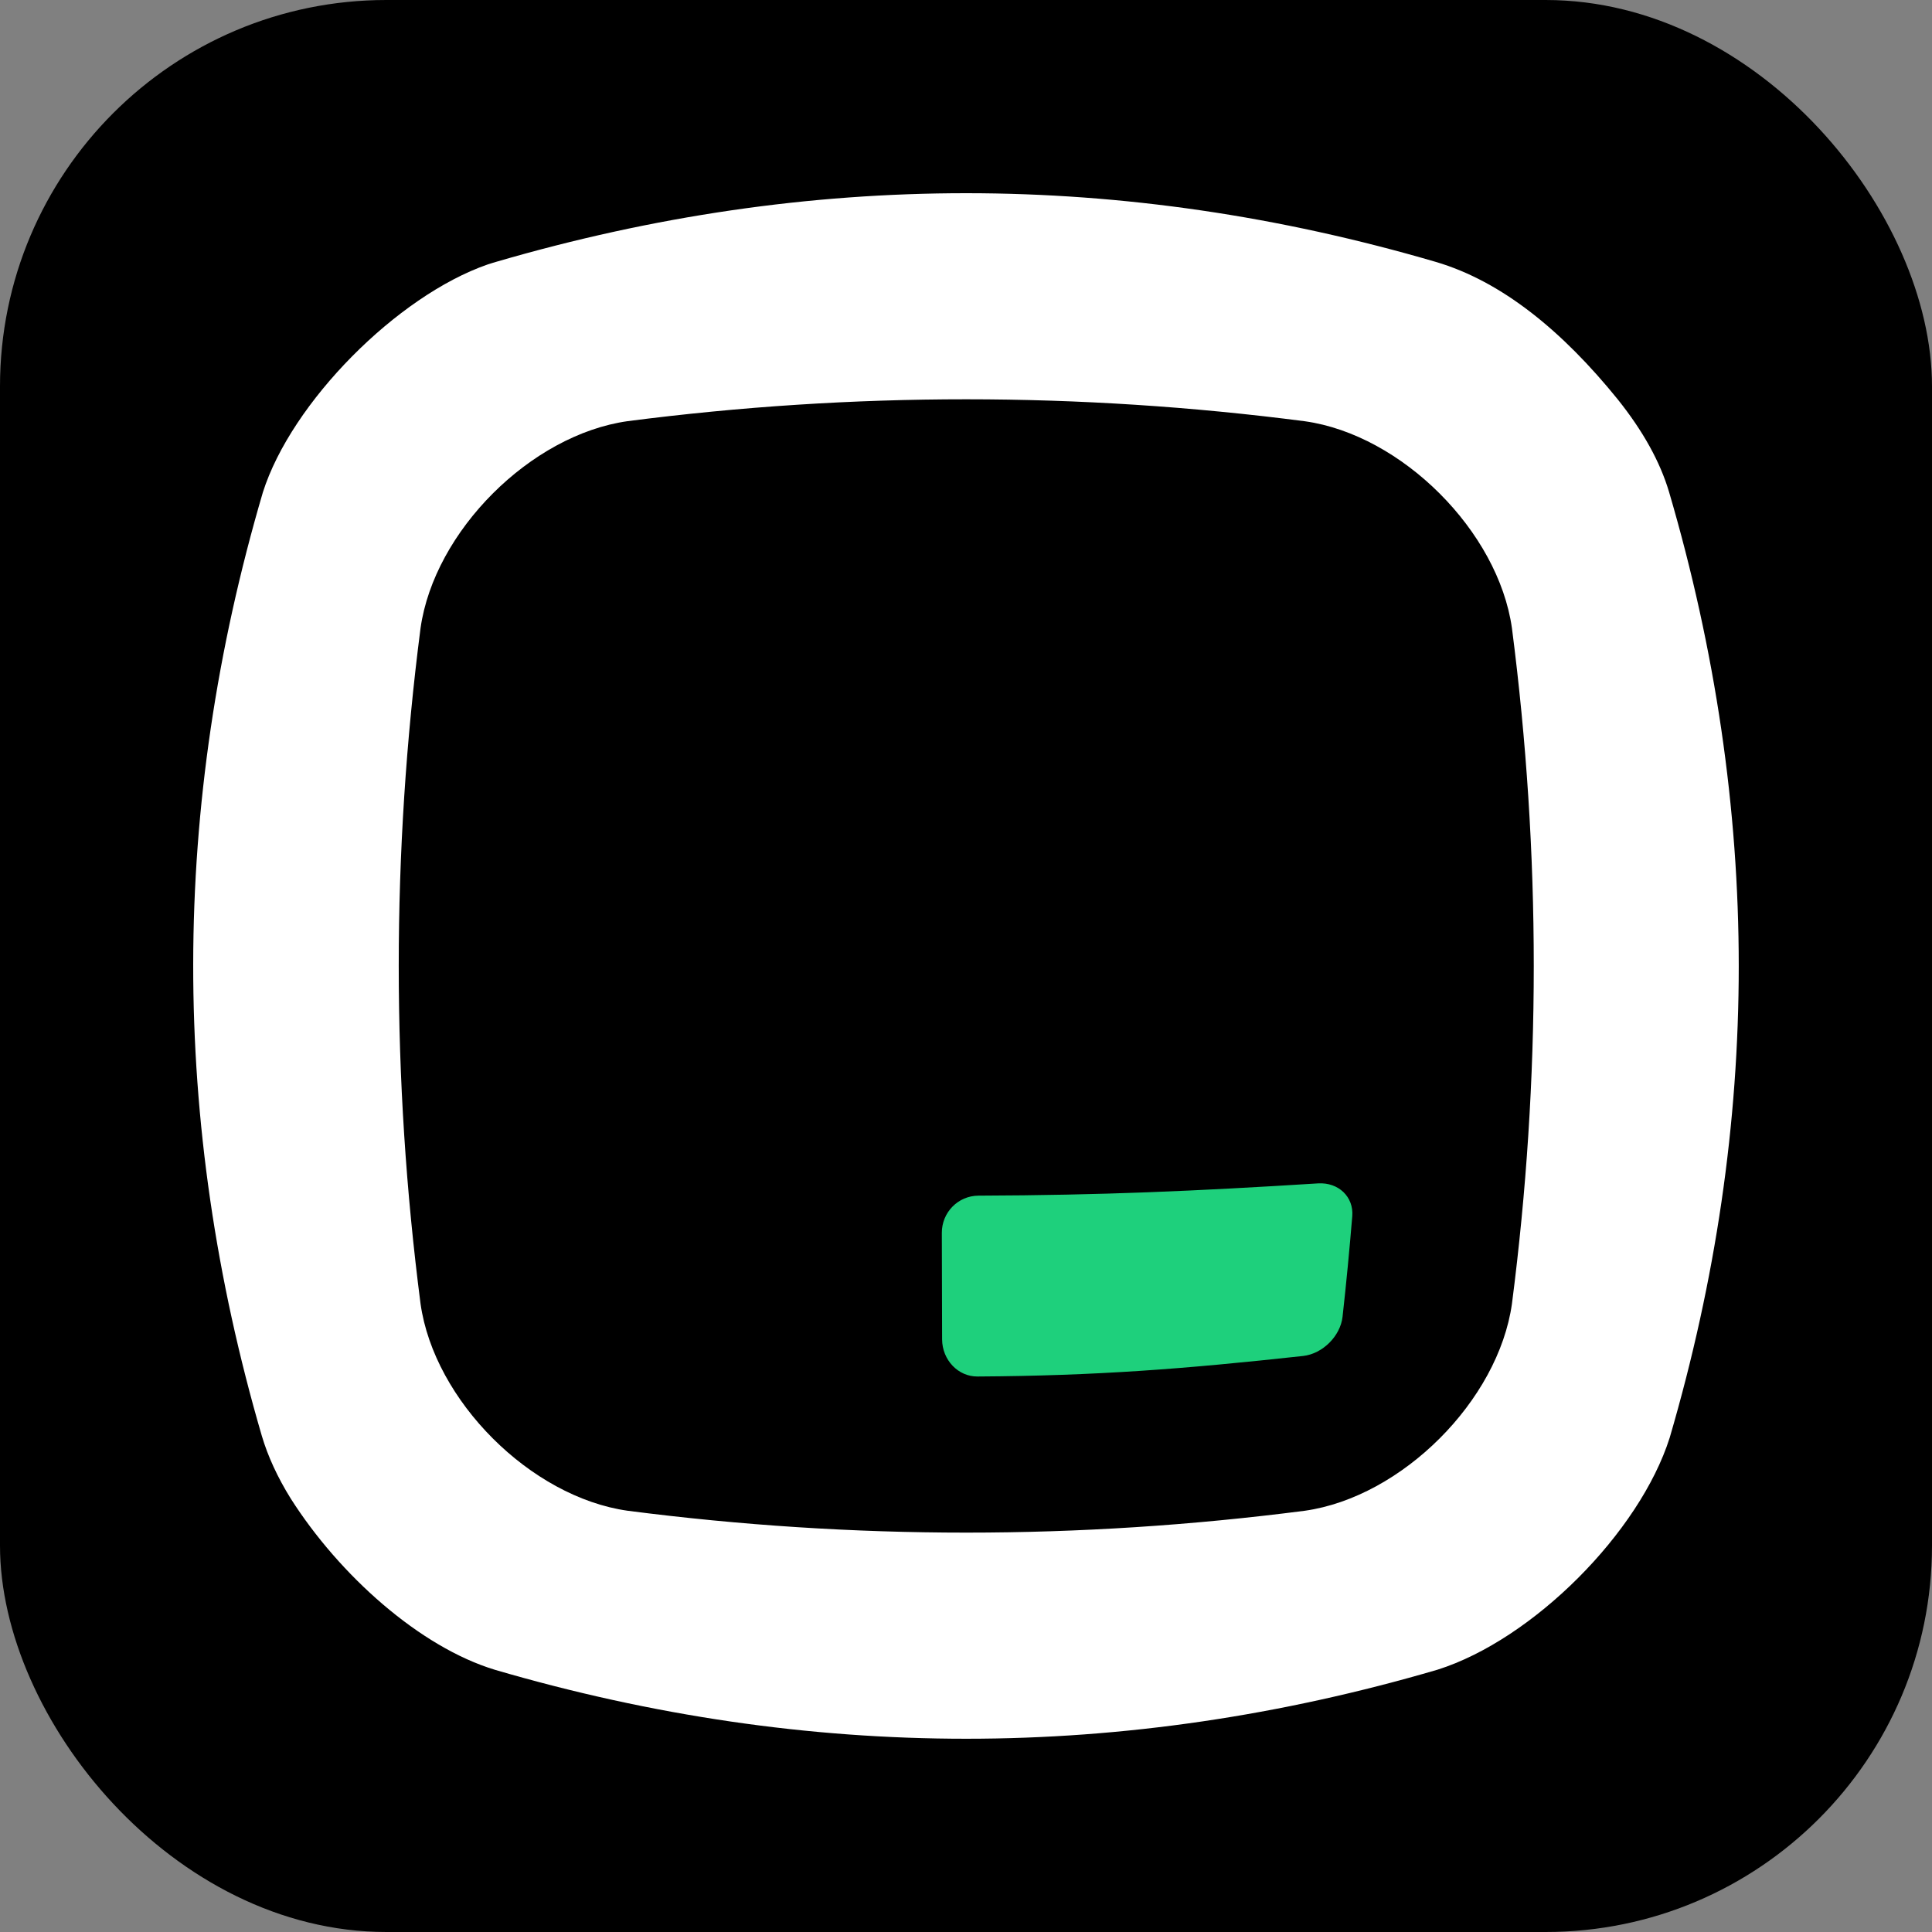 <svg xmlns="http://www.w3.org/2000/svg" version="1.1" xmlns:xlink="http://www.w3.org/1999/xlink" xmlns:svgjs="http://svgjs.com/svgjs" width="1000" height="1000"><rect width="100%" height="100%" fill="#808080" stroke="none"/><rect width="1000" height="1000" rx="200" ry="200" fill="#000000"></rect><g transform="matrix(12.698,0,0,12.698,100,100)"><svg xmlns="http://www.w3.org/2000/svg" version="1.1" xmlns:xlink="http://www.w3.org/1999/xlink" xmlns:svgjs="http://svgjs.com/svgjs" width="63" height="63"><svg width="63" height="63" viewBox="0 0 63 63" fill="none" xmlns="http://www.w3.org/2000/svg">
<path d="M60.16 12.181C59.792 10.943 59.095 9.69 58.069 8.406C55.812 5.615 53.339 3.593 50.657 2.802C37.898 -0.932 25.139 -0.932 12.376 2.79C12.251 2.824 12.13 2.866 12.005 2.904C8.313 4.184 4.003 8.527 2.84 12.193C-0.932 25.014 -0.947 37.836 2.798 50.657C3.041 51.479 3.435 52.339 3.976 53.21C5.964 56.334 9.237 59.264 12.308 60.192C25.113 63.937 37.917 63.937 50.722 60.185C54.604 58.958 58.959 54.599 60.186 50.726C62.061 44.319 63 37.911 63 31.505C63 25.098 62.049 18.622 60.16 12.181ZM53.755 45.269C53.199 49.218 49.267 53.145 45.314 53.706C36.114 54.895 26.912 54.895 17.709 53.706C13.755 53.149 9.824 49.218 9.267 45.269C8.082 36.09 8.082 26.907 9.267 17.729C9.827 13.779 13.755 9.849 17.709 9.292C26.912 8.103 36.111 8.103 45.314 9.296C49.267 9.852 53.199 13.783 53.755 17.732C54.941 26.911 54.941 36.09 53.755 45.269Z" fill="white"></path>
<path d="M47.246 41.699C47.133 43.066 47.003 44.433 46.85 45.8C46.76 46.59 46.036 47.308 45.244 47.397C40.397 47.927 36.819 48.205 31.972 48.234C31.18 48.242 30.531 47.56 30.527 46.719C30.523 45.274 30.519 43.826 30.516 42.381C30.512 41.544 31.18 40.866 32.009 40.862C37.051 40.844 40.819 40.677 45.856 40.362C46.685 40.314 47.309 40.91 47.246 41.699Z" fill="#1ED07C"></path>
</svg></svg></g></svg>